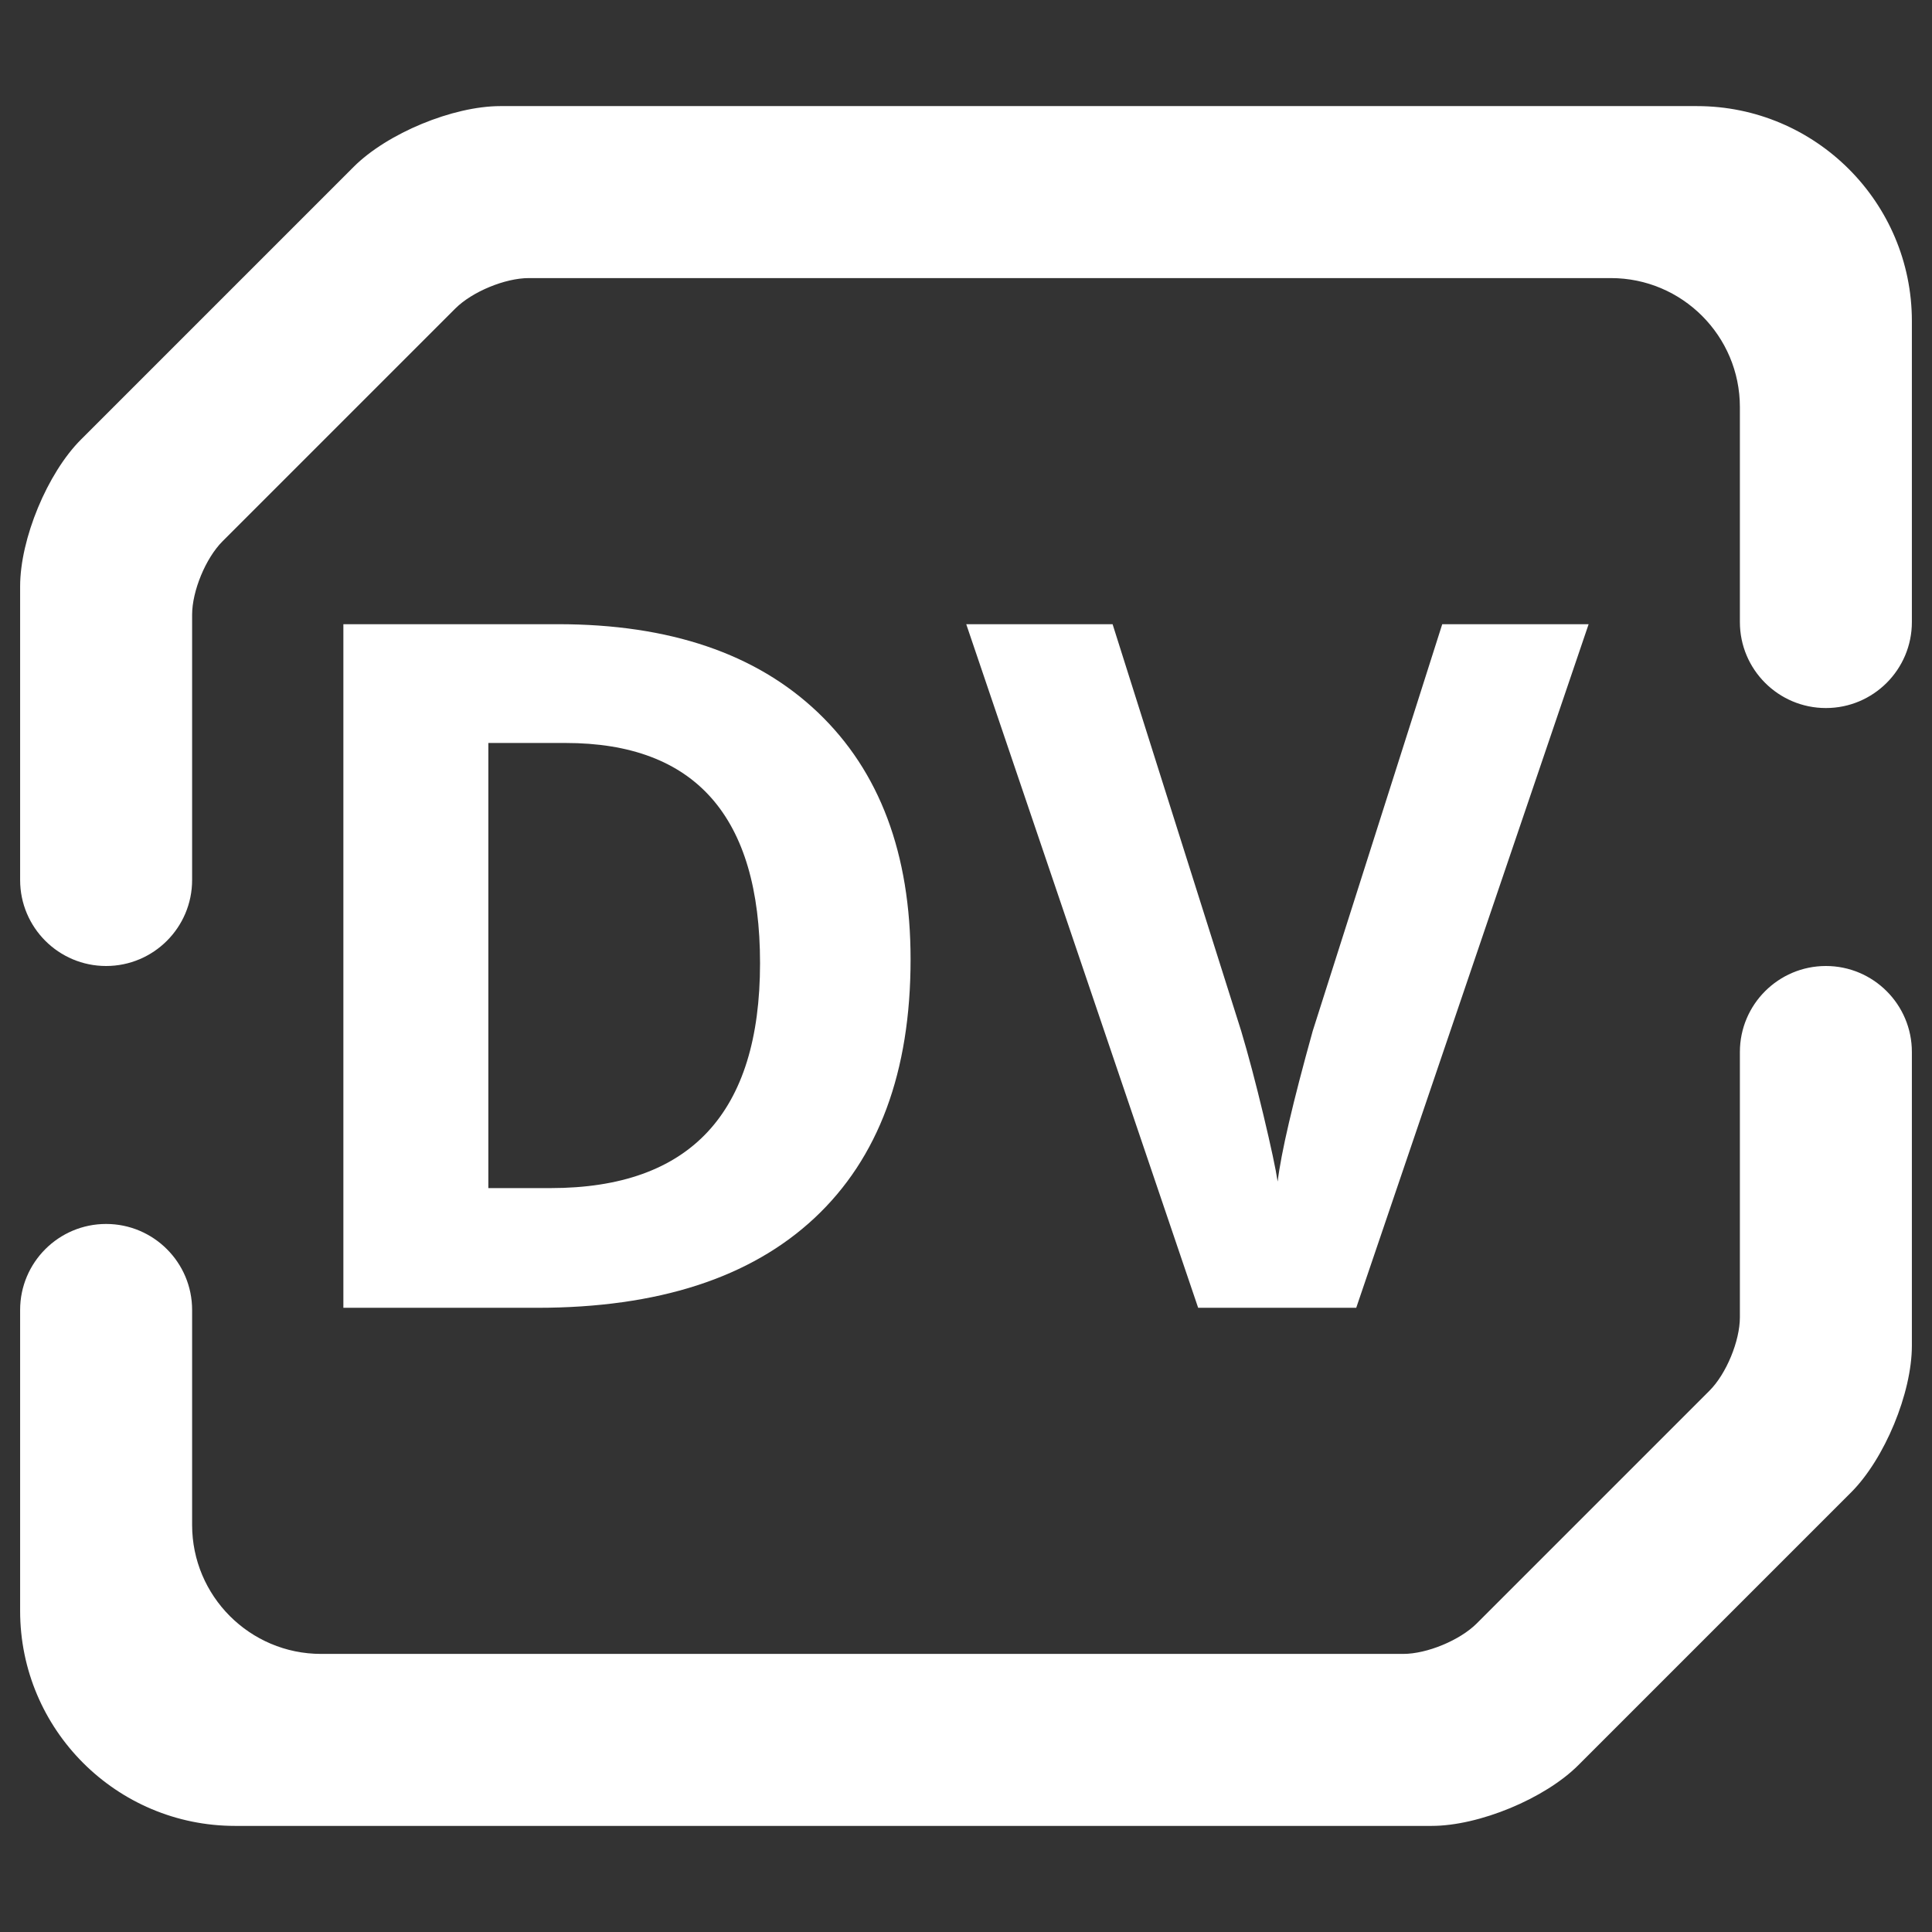 <?xml version="1.0" encoding="UTF-8" standalone="no"?><!-- Generator: Gravit.io --><svg xmlns="http://www.w3.org/2000/svg" xmlns:xlink="http://www.w3.org/1999/xlink" style="isolation:isolate" viewBox="0 0 48 48" width="48pt" height="48pt"><rect x="0" y="0" width="48" height="48" fill="#333333" stroke="none"/><linearGradient id="_lgradient_0" x1="0" y1="0.5" x2="1" y2="0.5" gradientTransform="matrix(47,0,0,42.727,0.5,2.636)" gradientUnits="userSpaceOnUse"><stop offset="0%" stop-opacity="1" style="stop-color:rgb(255,255,255)"/><stop offset="97.826%" stop-opacity="1" style="stop-color:rgb(255,255,255)"/></linearGradient><path d=" M 43.227 26.136 L 43.227 26.136 C 43.227 24.957 44.185 24 45.364 24 L 45.364 24 C 46.543 24 47.5 24.957 47.5 26.136 L 47.5 26.136 L 47.5 33.432 C 47.5 34.611 46.823 36.245 45.989 37.079 L 39.215 43.853 C 38.382 44.687 36.748 45.364 35.568 45.364 L 5.841 45.364 C 2.893 45.364 0.5 42.97 0.5 40.023 L 0.5 32.545 L 0.5 32.545 C 0.5 31.366 1.457 30.409 2.636 30.409 L 2.636 30.409 C 3.815 30.409 4.773 31.366 4.773 32.545 L 4.773 32.545 L 4.773 37.886 C 4.773 39.655 6.209 41.091 7.977 41.091 L 34.863 41.091 C 35.453 41.091 36.27 40.752 36.687 40.336 L 42.472 34.551 C 42.889 34.134 43.227 33.317 43.227 32.727 L 43.227 26.136 L 43.227 26.136 Z  M 4.773 21.864 L 4.773 21.864 C 4.773 23.043 3.815 24 2.636 24 L 2.636 24 C 1.457 24 0.5 23.043 0.5 21.864 L 0.5 21.864 L 0.5 14.568 C 0.5 13.389 1.177 11.755 2.011 10.921 L 8.785 4.147 C 9.618 3.313 11.252 2.636 12.432 2.636 L 42.159 2.636 C 45.107 2.636 47.5 5.03 47.5 7.977 L 47.5 15.455 L 47.5 15.455 C 47.5 16.634 46.543 17.591 45.364 17.591 L 45.364 17.591 C 44.185 17.591 43.227 16.634 43.227 15.455 L 43.227 15.455 L 43.227 10.114 C 43.227 8.345 41.791 6.909 40.023 6.909 L 13.137 6.909 C 12.547 6.909 11.73 7.248 11.313 7.664 L 5.528 13.449 C 5.111 13.866 4.773 14.683 4.773 15.273 L 4.773 21.864 L 4.773 21.864 Z  M 18.883 23.93 L 18.883 23.93 L 18.883 23.93 Q 18.883 18.459 14.05 18.459 L 14.05 18.459 L 12.133 18.459 L 12.133 29.518 L 13.678 29.518 L 13.678 29.518 Q 18.883 29.518 18.883 23.93 L 18.883 23.93 Z  M 32.614 25.615 L 35.832 15.508 L 39.469 15.508 L 33.695 32.492 L 29.768 32.492 L 24.006 15.508 L 27.642 15.508 L 30.837 25.615 L 30.837 25.615 Q 31.104 26.509 31.389 27.7 L 31.389 27.7 L 31.389 27.7 Q 31.673 28.891 31.743 29.356 L 31.743 29.356 L 31.743 29.356 Q 31.871 28.287 32.614 25.615 L 32.614 25.615 L 32.614 25.615 Z  M 22.623 23.837 L 22.623 23.837 L 22.623 23.837 Q 22.623 28.031 20.236 30.262 L 20.236 30.262 L 20.236 30.262 Q 17.849 32.492 13.341 32.492 L 13.341 32.492 L 8.531 32.492 L 8.531 15.508 L 13.864 15.508 L 13.864 15.508 Q 18.023 15.508 20.323 17.703 L 20.323 17.703 L 20.323 17.703 Q 22.623 19.899 22.623 23.837 L 22.623 23.837 Z " fill-rule="evenodd" fill="url(#_lgradient_0)"/></svg>